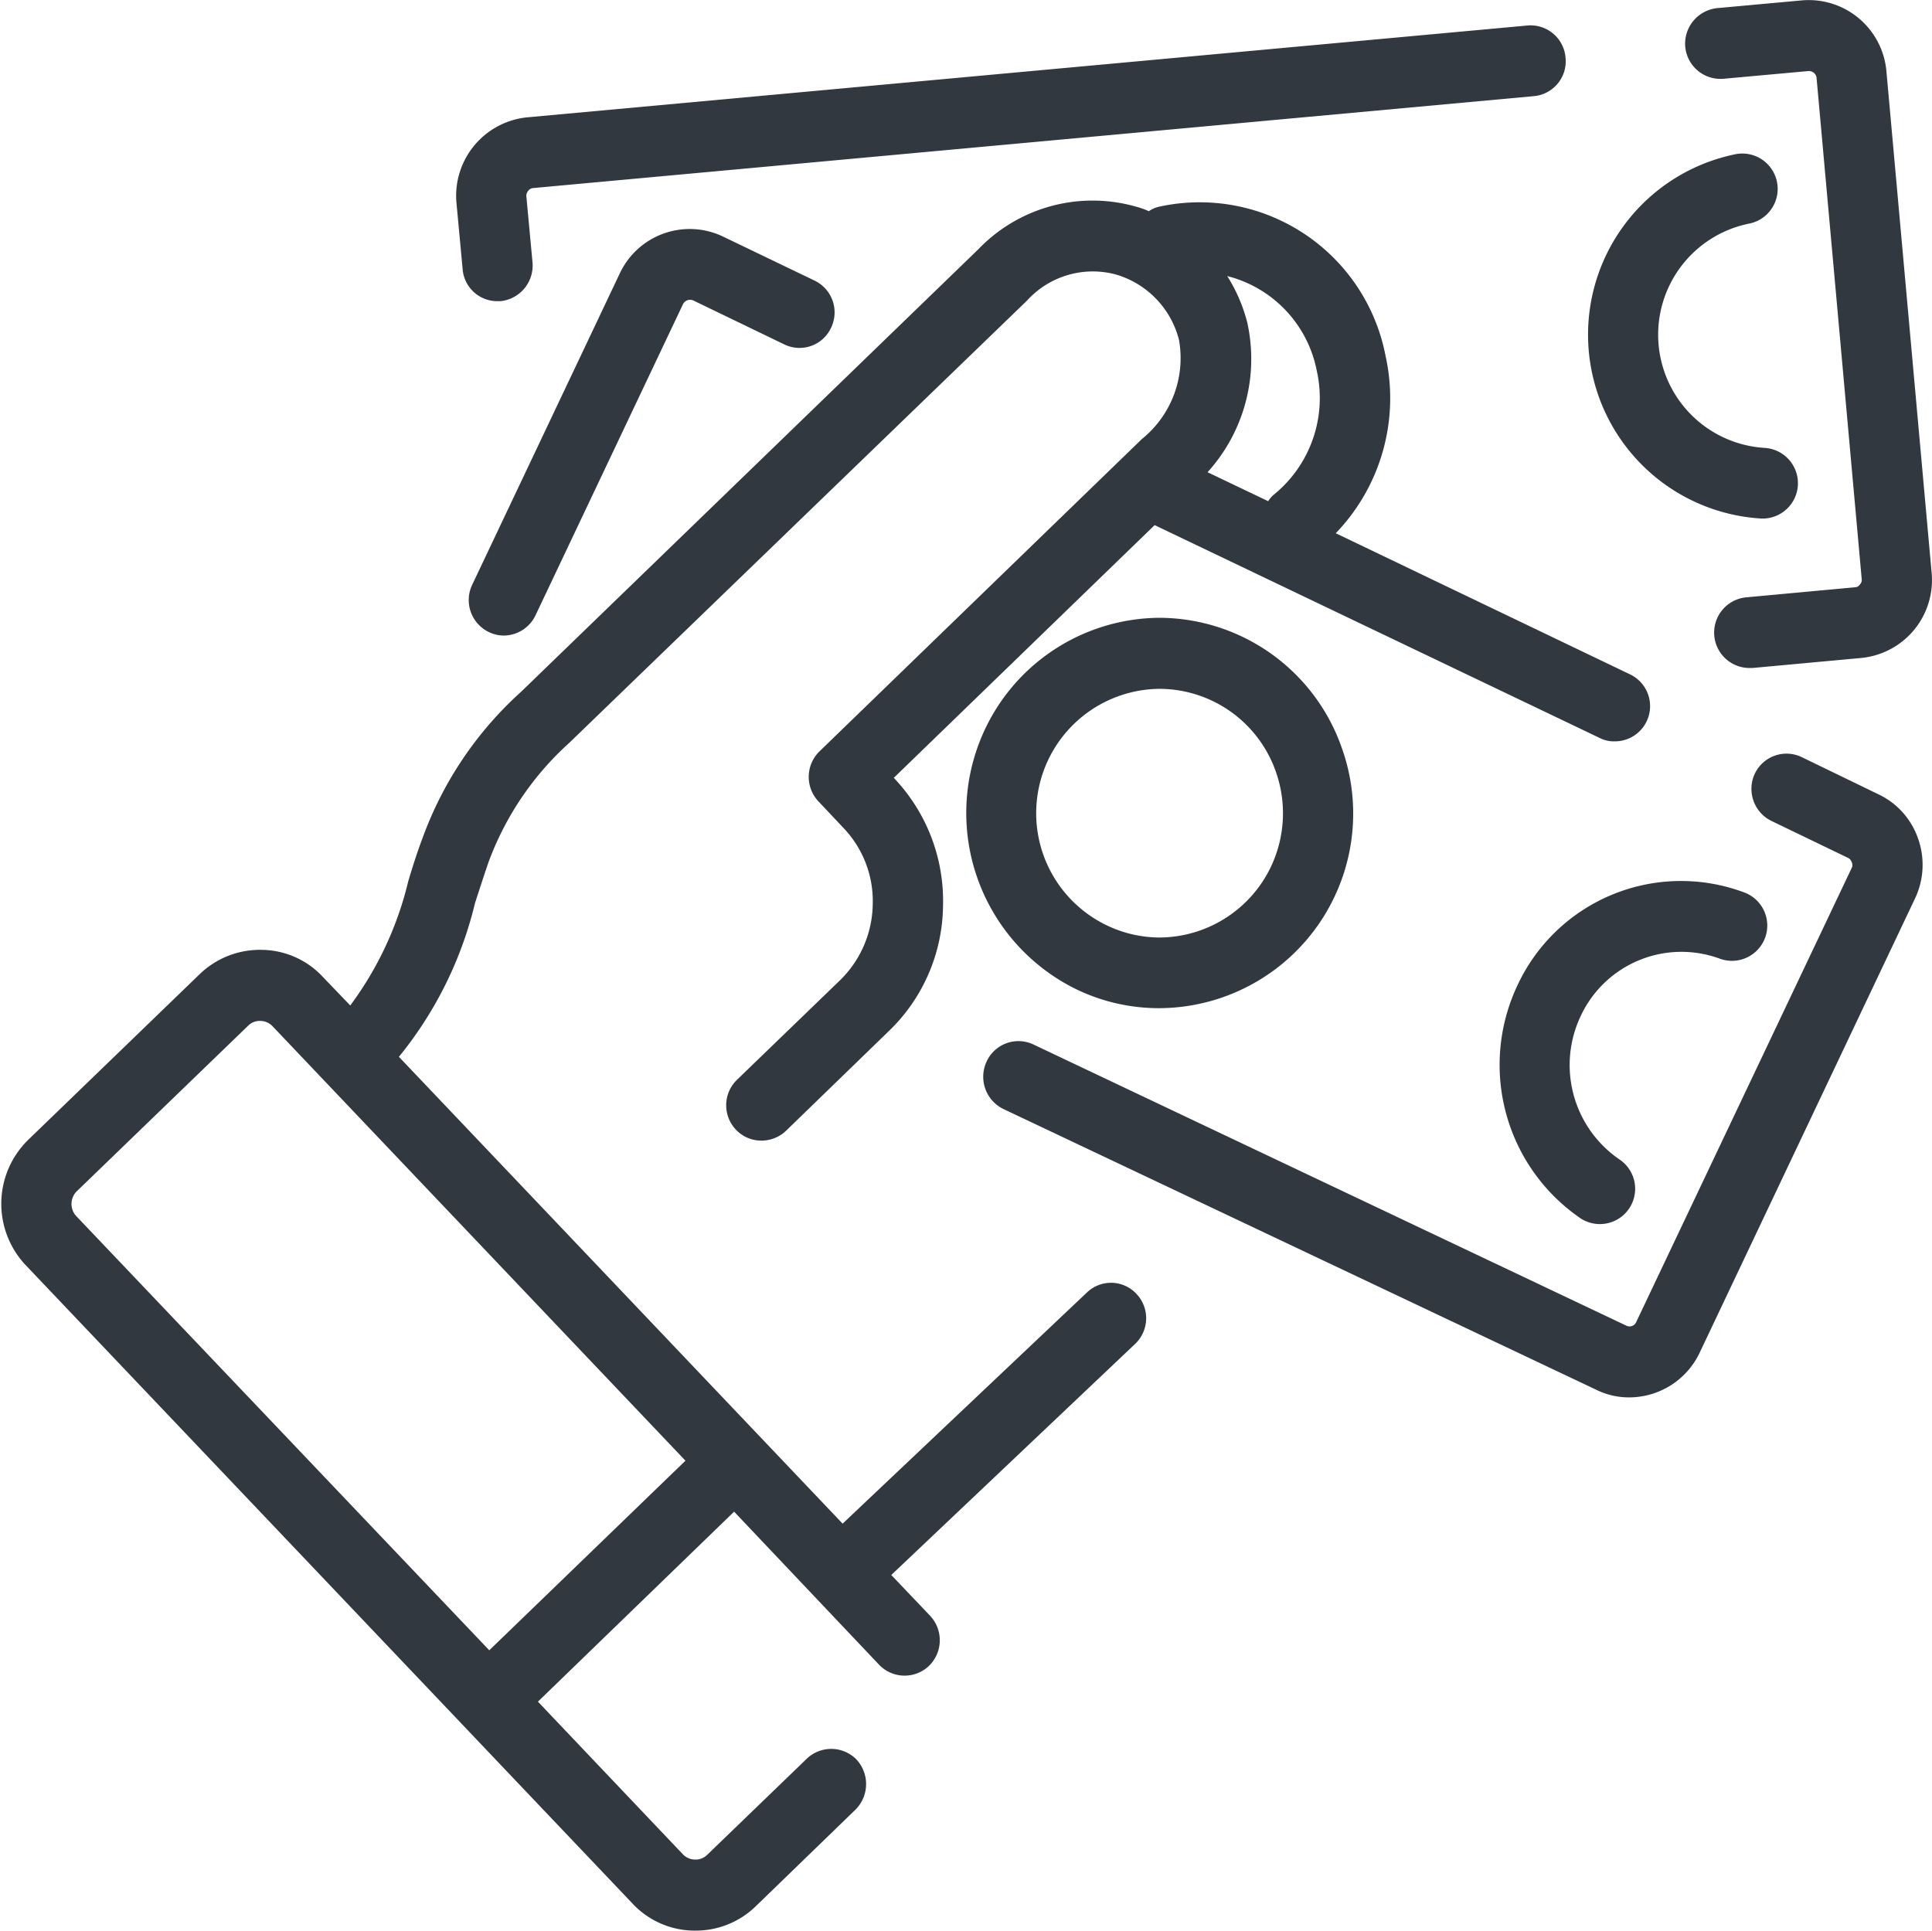 <svg xmlns="http://www.w3.org/2000/svg" width="50.03" height="50" viewBox="0 0 50.03 50">
  <defs>
    <style>
      .cls-1 {
        fill: #323840;
        fill-rule: evenodd;
      }
    </style>
  </defs>
  <path id="icon5" class="cls-1" d="M1279.17,8378.46l-7.61-3.65a5.043,5.043,0,0,0,1.29-4.59,4.9,4.9,0,0,0-5.85-3.87,0.767,0.767,0,0,0-.28.12,1.957,1.957,0,0,0-.34-0.12,4.1,4.1,0,0,0-4.08,1.11l-11.84,11.46a9.424,9.424,0,0,0-2.55,3.79c-0.14.37-.26,0.75-0.37,1.12a8.83,8.83,0,0,1-1.5,3.21l-0.71-.74a2.188,2.188,0,0,0-1.58-.7,2.241,2.241,0,0,0-1.61.63l-4.45,4.3a2.316,2.316,0,0,0-.06,3.23l15.72,16.54a2.206,2.206,0,0,0,1.58.7h0.05a2.226,2.226,0,0,0,1.56-.63l2.58-2.5a0.936,0.936,0,0,0,.03-1.3,0.915,0.915,0,0,0-1.29-.02l-2.58,2.49a0.423,0.423,0,0,1-.31.12,0.441,0.441,0,0,1-.31-0.13l-3.76-3.96,5.08-4.92,3.76,3.97a0.914,0.914,0,0,0,1.29.02,0.927,0.927,0,0,0,.02-1.3l-1-1.05,6.31-5.98a0.918,0.918,0,0,0,.04-1.3,0.9,0.9,0,0,0-1.28-.04l-6.33,5.99-11.49-12.09a9.987,9.987,0,0,0,1.97-3.98c0.12-.37.23-0.71,0.35-1.06a7.785,7.785,0,0,1,2.09-3.09l11.85-11.45a2.3,2.3,0,0,1,2.31-.68,2.375,2.375,0,0,1,1.63,1.69,2.692,2.692,0,0,1-.96,2.57l-8.35,8.09a0.924,0.924,0,0,0-.03,1.29l0.64,0.68a2.744,2.744,0,0,1,.77,1.99,2.805,2.805,0,0,1-.85,1.97l-2.66,2.57a0.918,0.918,0,0,0-.03,1.3,0.9,0.9,0,0,0,.66.28,0.918,0.918,0,0,0,.63-0.25l2.66-2.58a4.567,4.567,0,0,0,1.41-3.25,4.618,4.618,0,0,0-1.27-3.31h-0.01l6.76-6.55,11.52,5.51a0.8,0.8,0,0,0,.39.09A0.912,0.912,0,0,0,1279.17,8378.46Zm-24.45,20.37-5.08,4.91-10.7-11.25a0.463,0.463,0,0,1,.01-0.63l4.45-4.3a0.423,0.423,0,0,1,.31-0.12,0.441,0.441,0,0,1,.31.13Zm15.25-25.03a0.69,0.69,0,0,0-.16.18l-1.57-.75a4.367,4.367,0,0,0,1.03-3.87,4.18,4.18,0,0,0-.52-1.21,3.149,3.149,0,0,1,2.32,2.46A3.224,3.224,0,0,1,1269.97,8373.8Zm7.54-11.31a0.908,0.908,0,0,0-.98-0.83l-25.92,2.38a2.042,2.042,0,0,0-1.82,2.21l0.16,1.72a0.9,0.9,0,0,0,.9.83h0.08a0.927,0.927,0,0,0,.83-1l-0.16-1.72a0.2,0.2,0,0,1,.05-0.14,0.179,0.179,0,0,1,.13-0.07l25.91-2.38A0.906,0.906,0,0,0,1277.51,8362.49Zm9.48,13.34-1.17-12.98a2.019,2.019,0,0,0-2.19-1.84l-2.19.2a0.927,0.927,0,0,0-.83,1,0.916,0.916,0,0,0,.99.83l2.2-.2a0.2,0.2,0,0,1,.21.17l1.17,12.99a0.162,0.162,0,0,1-.05.14,0.151,0.151,0,0,1-.13.07l-2.81.26a0.917,0.917,0,0,0,.08,1.83h0.08l2.82-.26A2.026,2.026,0,0,0,1286.99,8375.83Zm-4.32-3.23a2.936,2.936,0,0,1-.4-5.81,0.916,0.916,0,0,0-.34-1.8,4.77,4.77,0,0,0,.66,9.44h0.04A0.916,0.916,0,0,0,1282.67,8372.6Zm-24.6-4.33-2.37-1.14a2,2,0,0,0-2.68.95l-3.82,8.06a0.92,0.92,0,0,0,.43,1.23,0.891,0.891,0,0,0,.39.09,0.918,0.918,0,0,0,.82-0.53l3.82-8.06a0.207,0.207,0,0,1,.26-0.09l2.36,1.14a0.9,0.9,0,0,0,1.21-.43A0.913,0.913,0,0,0,1258.07,8368.27Zm28.57,14.45a1.98,1.98,0,0,0-1.03-1.15l-1.98-.96a0.909,0.909,0,0,0-1.22.43,0.926,0.926,0,0,0,.43,1.22l1.99,0.96a0.177,0.177,0,0,1,.09.11,0.158,0.158,0,0,1,0,.15l-5.58,11.76a0.187,0.187,0,0,1-.26.09l-15.35-7.28a0.907,0.907,0,0,0-1.21.44,0.929,0.929,0,0,0,.43,1.23l15.35,7.27a1.9,1.9,0,0,0,.86.2,2.022,2.022,0,0,0,1.82-1.15l5.58-11.77A2.031,2.031,0,0,0,1286.64,8382.72Zm-14.92-2.34A5.019,5.019,0,0,0,1267,8377a5.031,5.031,0,0,0-4.52,2.88,5.084,5.084,0,0,0,2.36,6.74,4.911,4.911,0,0,0,2.16.49A5.041,5.041,0,0,0,1271.72,8380.38Zm-1.84,3.07a3.215,3.215,0,0,1-2.88,1.83,3.172,3.172,0,0,1-1.38-.32,3.221,3.221,0,0,1,1.38-6.12,3.2,3.2,0,0,1,3.01,2.15A3.231,3.231,0,0,1,1269.88,8383.45Zm12.25,0.66a4.67,4.67,0,0,0-5.87,2.42,4.817,4.817,0,0,0,1.65,6.03,0.914,0.914,0,0,0,1-1.53,2.962,2.962,0,0,1-1.01-3.71,2.878,2.878,0,0,1,3.61-1.49A0.914,0.914,0,0,0,1282.13,8384.11Z" transform="translate(-1236.97 -8361)"/>
</svg>
